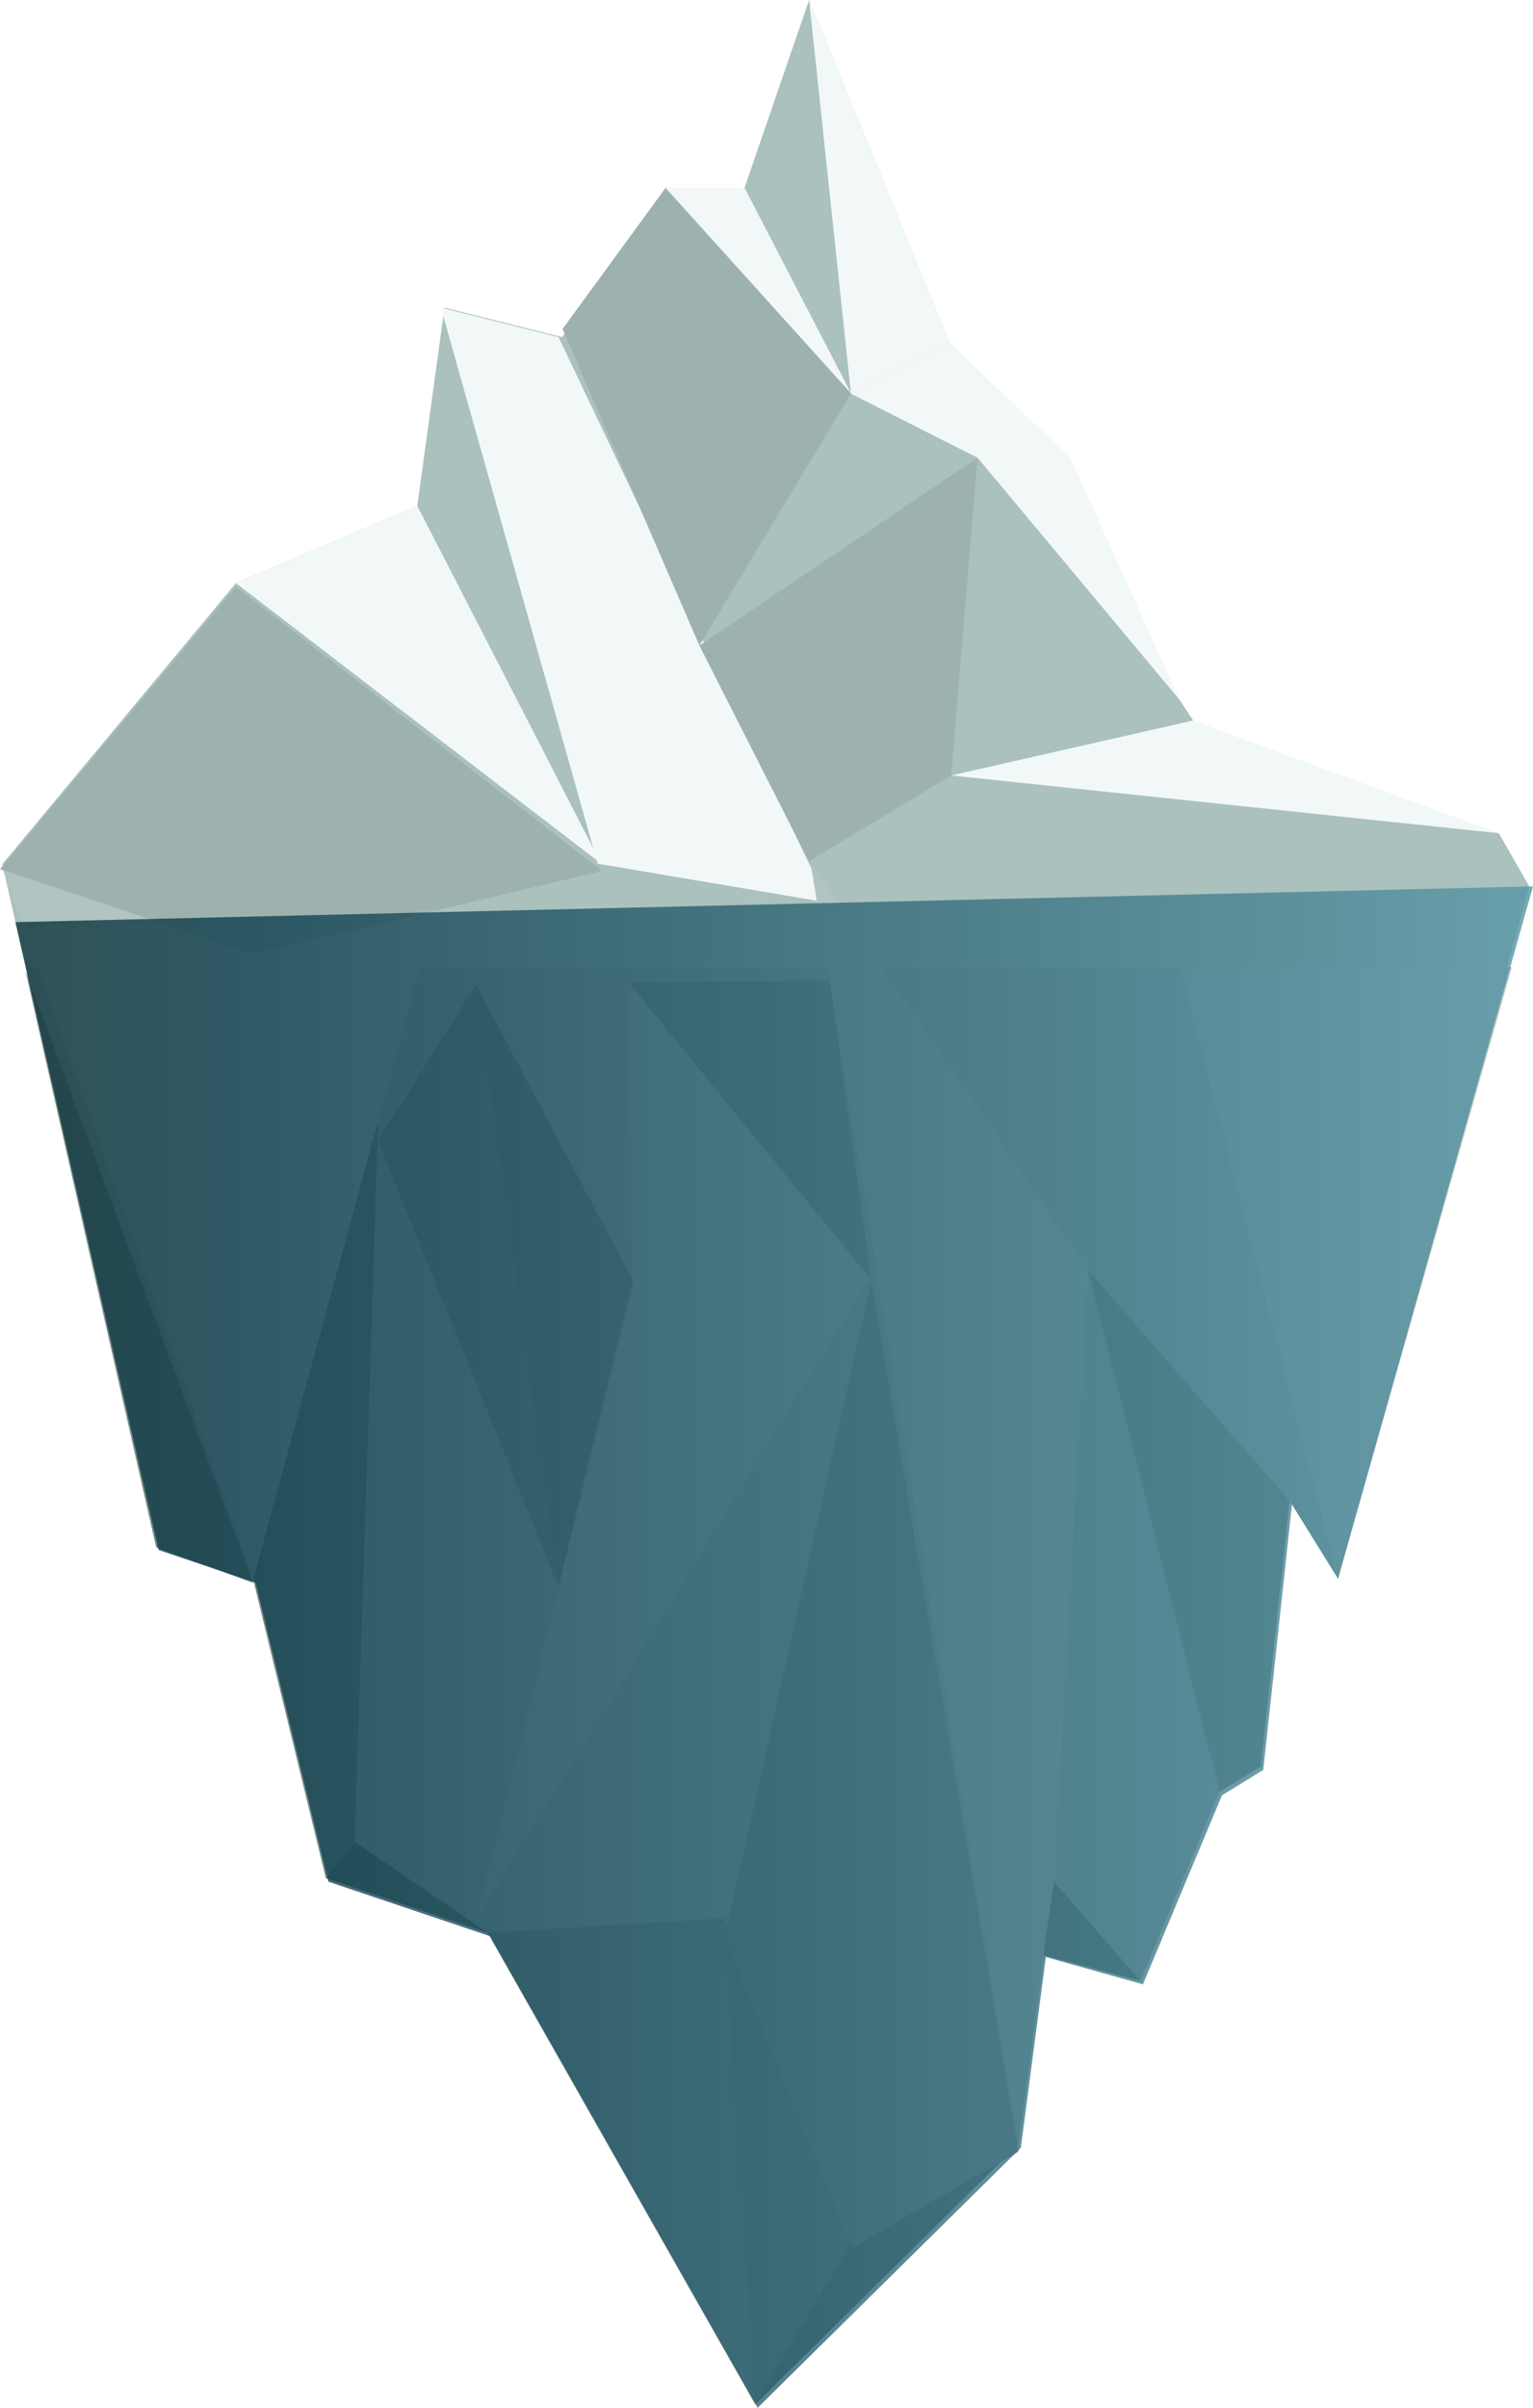 <?xml version="1.0" encoding="utf-8"?>
<svg version="1.1" id="Layer_1" xmlns="http://www.w3.org/2000/svg" xmlns:xlink="http://www.w3.org/1999/xlink" x="0px" y="0px"
	 width="2102.148px" height="3299.229px" viewBox="1025.724 560.89 2102.148 3299.229"
	 enable-background="new 1025.724 560.89 2102.148 3299.229" xml:space="preserve">
<g>
	<g>
		<path fill="#93B2AF" d="M1426.756,1484.402"/>
		<g>
			<g id="XMLID_37_">
				<g>
					<polygon fill="#A1B5B3" points="2698.002,3016.197 2589.631,3275.174 2471.137,3139.199 2422.148,3499.289 2241.735,3677.323 
						2061.321,3855.383 1694.337,3209.185 1472.669,3134.48 1372.918,2724.848 1239.917,2680.025 1060.969,1886.857 
						3092.275,1886.085 2860.534,2724.088 2794.071,2617.335 2754.65,2981.335 					"/>
					<polygon fill="#AAC1BE" points="1597.949,1254.068 1635.226,982.429 1796.551,1022.819 1938.172,818.626 2046.544,818.626 
						2135.211,560.894 2327.323,1029.742 2557.711,1389.347 2678.471,1573.47 3080.996,1702.635 3122.866,1775.484 
						3092.275,1886.085 1060.969,1886.857 1028.963,1744.968 1349.163,1359.9 					"/>
				</g>
			</g>
			<polygon fill="#F2F8F8" points="3081.005,1702.626 2330.2,1623.434 2661.86,1548.121 			"/>
			<polygon fill="#F2F8F8" points="2046.553,818.004 2192.626,1099.716 1938.182,818.004 			"/>
			<polygon fill="#F2F8F8" points="2135.22,560.886 2192.626,1100.354 2327.333,1029.729 			"/>
			<path fill="#93B2AF" d="M1635.235,982.416"/>
			<polygon fill="#F2F8F8" points="1630.309,982.416 1845.23,1744.349 2160.52,1797.592 1791.634,1022.811 			"/>
			<polygon fill="#F2F8F8" points="1597.944,1254.061 1850.157,1744.349 1349.172,1359.895 			"/>
			<polygon fill="#7C9390" points="2019.458,3189.255 1694.346,3209.177 2061.329,3855.374 2194.331,3631.26 			"/>
			<polygon fill="#728783" points="1372.926,2724.839 1544.245,2096.854 1512.084,3084.669 1472.677,3134.473 			"/>
			<polygon fill="#728783" points="2517.73,2301.512 2794.073,2617.332 2754.659,2981.326 2698.011,3016.189 			"/>
			<polygon fill="#F2F8F8" points="2366.261,1188.156 2192.626,1100.354 2327.333,1029.729 2493.575,1188.404 2643.589,1520.262 			
				"/>
			<polygon fill="#9DB2AF" points="1938.182,818.618 2192.626,1100.354 1984.737,1445.395 1797.202,1011.605 			"/>
			<polygon fill="#9DB2AF" points="2134.882,1741.224 2330.2,1623.434 2366.261,1188.156 1984.737,1445.395 			"/>
			<polygon fill="#B1C4C2" points="2517.73,2301.512 2471.153,3139.185 2422.157,3499.279 2136.882,1741.224 			"/>
			<polygon fill="#586D69" points="2589.64,3275.167 2456.157,3240.046 2471.153,3139.185 			"/>
			<polygon fill="#728783" points="2019.458,3204.197 2061.329,3855.374 2194.331,3631.26 			"/>
			<polygon fill="#586D69" points="2061.329,3855.374 2194.331,3631.26 2422.157,3499.279 			"/>
			<polygon fill="#586D69" points="1512.084,3084.669 1694.346,3209.177 1472.677,3134.473 			"/>
			<polygon fill="#B1C4C2" points="1029.419,1751.82 1372.926,2724.839 1622.919,1808.459 1845.23,1754.31 			"/>
		</g>
		<polygon fill="#9DB2AF" points="1851.388,1754.31 1349.172,1364.875 1025.724,1751.82 1373.801,1867.945 		"/>
		<polygon fill="#7C9390" points="2019.458,3214.157 2220.809,2315.207 2422.157,3509.241 2194.331,3641.221 		"/>
		<polygon fill="#B1C4C2" points="2218.162,2312.445 2220.809,2307.936 2214.581,2307.871 1887.552,1907.168 1893.399,2316.004 
			1896.792,2316.004 1678.338,3192.543 2216.225,2316.004 2220.809,2316.004 		"/>
		<polygon fill="#7C9390" points="1544.245,2124.428 1791.321,2734.799 1893.399,2315.207 1678.338,1910.285 		"/>
		<polygon fill="#728783" points="1060.705,1891.257 1372.926,2729.818 1239.92,2681.27 		"/>
		<polygon fill="#7C9390" points="1887.552,1906.721 2163.384,1904.541 2220.809,2315.207 		"/>
		<polygon fill="#728783" points="1678.338,1910.285 1791.321,2734.799 1893.399,2315.207 		"/>
		<polygon fill="#B1C4C2" points="2643.589,1886.004 2860.532,2724.01 3098.854,1886.004 		"/>
	</g>
	
		<linearGradient id="SVGID_1_" gradientUnits="userSpaceOnUse" x1="1102.897" y1="1278.202" x2="3183.872" y2="1278.202" gradientTransform="matrix(1 0 0 -1 -56 4096)">
		<stop  offset="0.011" style="stop-color:#0F363D"/>
		<stop  offset="0.14" style="stop-color:#0F3E4D"/>
		<stop  offset="0.991" style="stop-color:#5695A4"/>
	</linearGradient>
	<polyline opacity="0.8" fill="url(#SVGID_1_)" enable-background="new    " points="3127.872,1775.474 2860.532,2724.08 
		2797.398,2622.074 2757.979,2986.075 2701.331,3020.938 2592.96,3279.914 2459.854,3242.536 2425.479,3504.027 2245.063,3682.064 
		2064.649,3860.123 1697.666,3213.925 1475.998,3139.22 1515.405,3089.417 1475.998,3139.22 1376.247,2729.589 1243.246,2684.766 
		1046.896,1824.424 	"/>
</g>
</svg>
